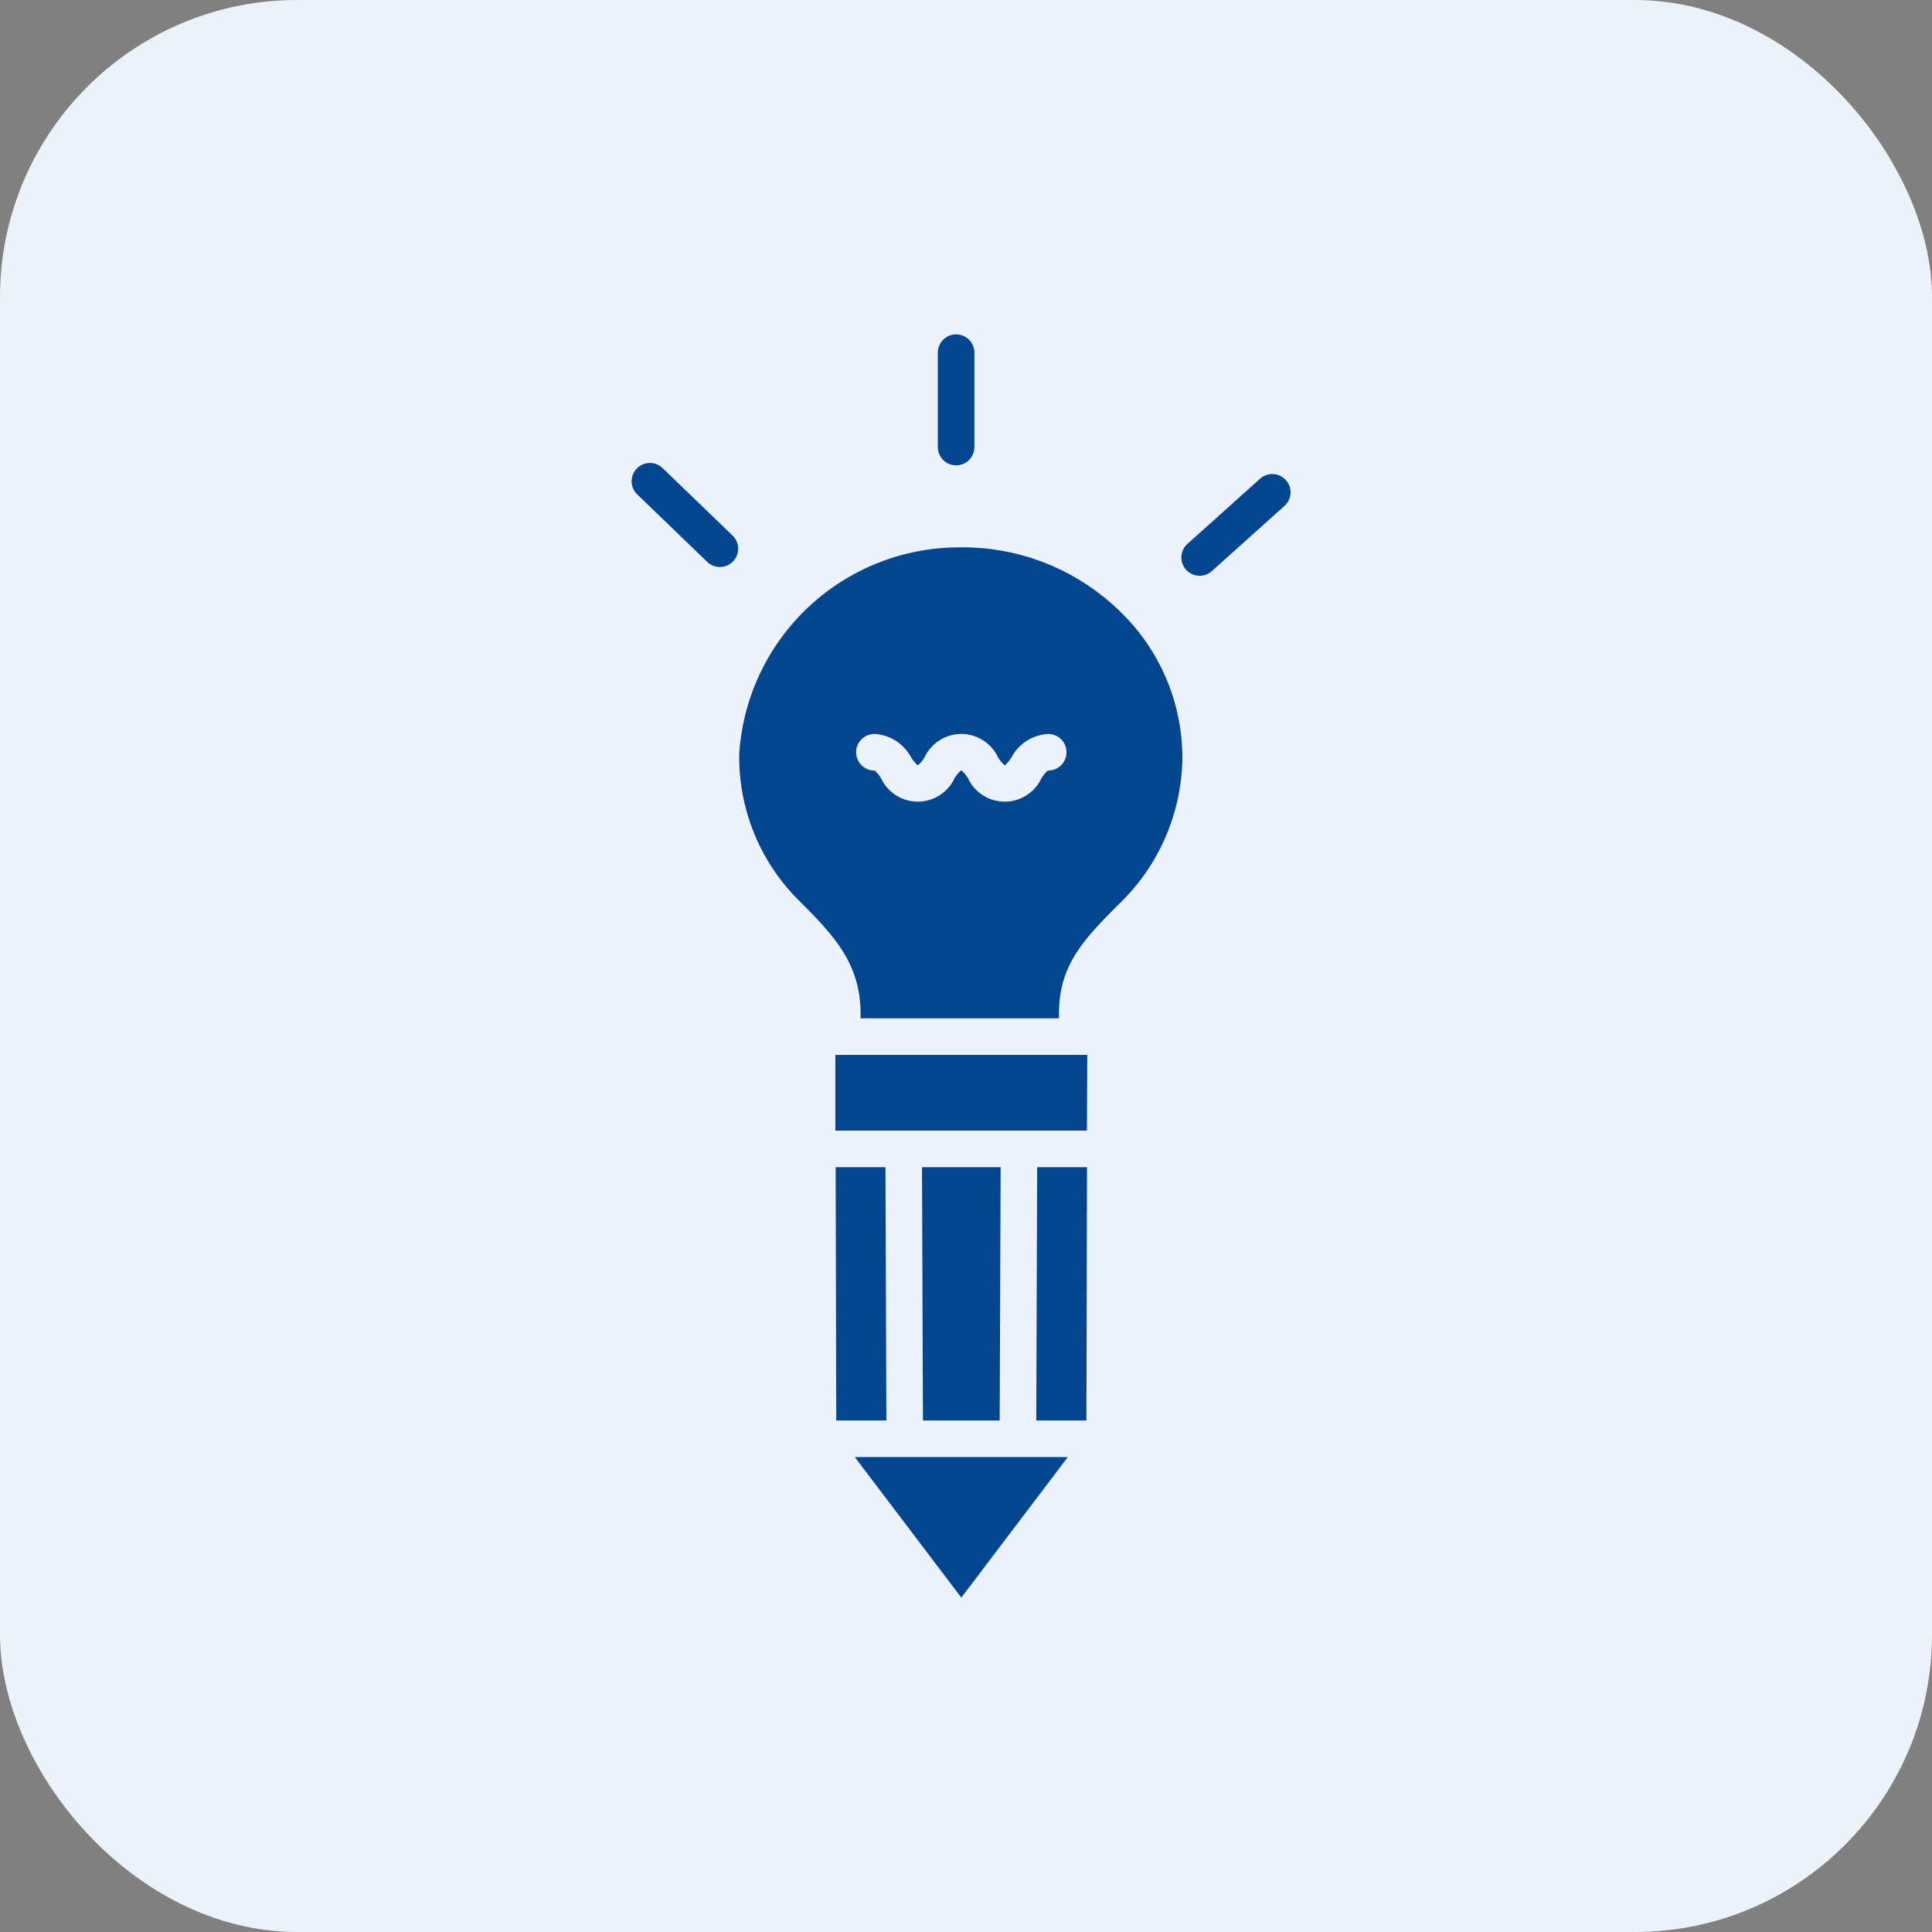 <svg xmlns="http://www.w3.org/2000/svg" width="52" height="52" viewBox="0 0 52 52">
  <rect x="0" y="0" width="52" height="52" fill="#808080" stroke="none"/>
  <g id="_8.Groups" data-name="8.Groups" transform="translate(-32 -778)">
    <rect id="Rectangle" width="52" height="52" rx="8" transform="translate(32 778)" fill="#ebf2f9"/>
    <g id="_8.Groups-2" data-name="8.Groups" transform="translate(58.63 787)">
      <path id="Path_2174" data-name="Path 2174" d="M137.211,3.525a.492.492,0,0,0,.492-.492V.492a.492.492,0,1,0-.984,0V3.033A.492.492,0,0,0,137.211,3.525Zm0,0" transform="translate(-138.107)" fill="#04458f"/>
      <path id="Path_2175" data-name="Path 2175" d="M253.608,69.342a.491.491,0,0,0,.328-.126l1.965-1.763a.492.492,0,0,0-.657-.732l-1.965,1.763a.492.492,0,0,0,.329.858Zm0,0" transform="translate(-247.949 -62.845)" fill="#04458f"/>
      <path id="Path_2176" data-name="Path 2176" d="M-7.593,64.13a.492.492,0,0,0,.693-.016.492.492,0,0,0-.01-.693l-1.883-1.815a.492.492,0,0,0-.479-.122.493.493,0,0,0-.343.356.492.492,0,0,0,.139.474Zm0,0" transform="translate(0 -58.004)" fill="#04458f"/>
      <path id="Path_2177" data-name="Path 2177" d="M131.287,398.027h-2.116l.025,6.818h2.066Zm0,0" transform="translate(-130.985 -375.612)" fill="#04458f"/>
      <path id="Path_2178" data-name="Path 2178" d="M185.135,398.027h-1.341l-.025,6.818h1.35Zm0,0" transform="translate(-182.508 -375.612)" fill="#04458f"/>
      <path id="Path_2179" data-name="Path 2179" d="M87.883,398.027l.016,6.818h1.349l-.025-6.818Zm0,0" transform="translate(-92.021 -375.612)" fill="#04458f"/>
      <path id="Path_2180" data-name="Path 2180" d="M102.773,536.57H97.039l2.867,3.783Zm0,0" transform="translate(-100.662 -506.353)" fill="#04458f"/>
      <path id="Path_2181" data-name="Path 2181" d="M45.079,114.443h5.34c-.042-1.406.638-2.106,1.691-3.152a5.534,5.534,0,0,0,1.629-3.874,5.47,5.47,0,0,0-1.667-3.915,6.06,6.06,0,0,0-4.385-1.735,5.935,5.935,0,0,0-5.875,5.556,5.436,5.436,0,0,0,1.6,3.942c1.031,1.026,1.7,1.772,1.665,3.178Zm.37-7.654a1.189,1.189,0,0,1,.988.629.972.972,0,0,0,.17.208h.023a.964.964,0,0,0,.17-.208,1.091,1.091,0,0,1,1.977,0,.957.957,0,0,0,.17.208h.023a.97.97,0,0,0,.17-.208,1.189,1.189,0,0,1,.988-.629.492.492,0,1,1,0,.984h-.012a.97.97,0,0,0-.17.208,1.091,1.091,0,0,1-1.977,0,.977.977,0,0,0-.17-.208h-.023a.964.964,0,0,0-.17.208,1.091,1.091,0,0,1-1.977,0,.946.946,0,0,0-.17-.208H45.45a.492.492,0,0,1,0-.984Zm0,0" transform="translate(-48.545 -96.034)" fill="#04458f"/>
      <path id="Path_2182" data-name="Path 2182" d="M94.534,344.359h-6.78l0,2.038h6.771Zm0,0" transform="translate(-91.9 -324.966)" fill="#04458f"/>
    </g>
  </g>
</svg>
